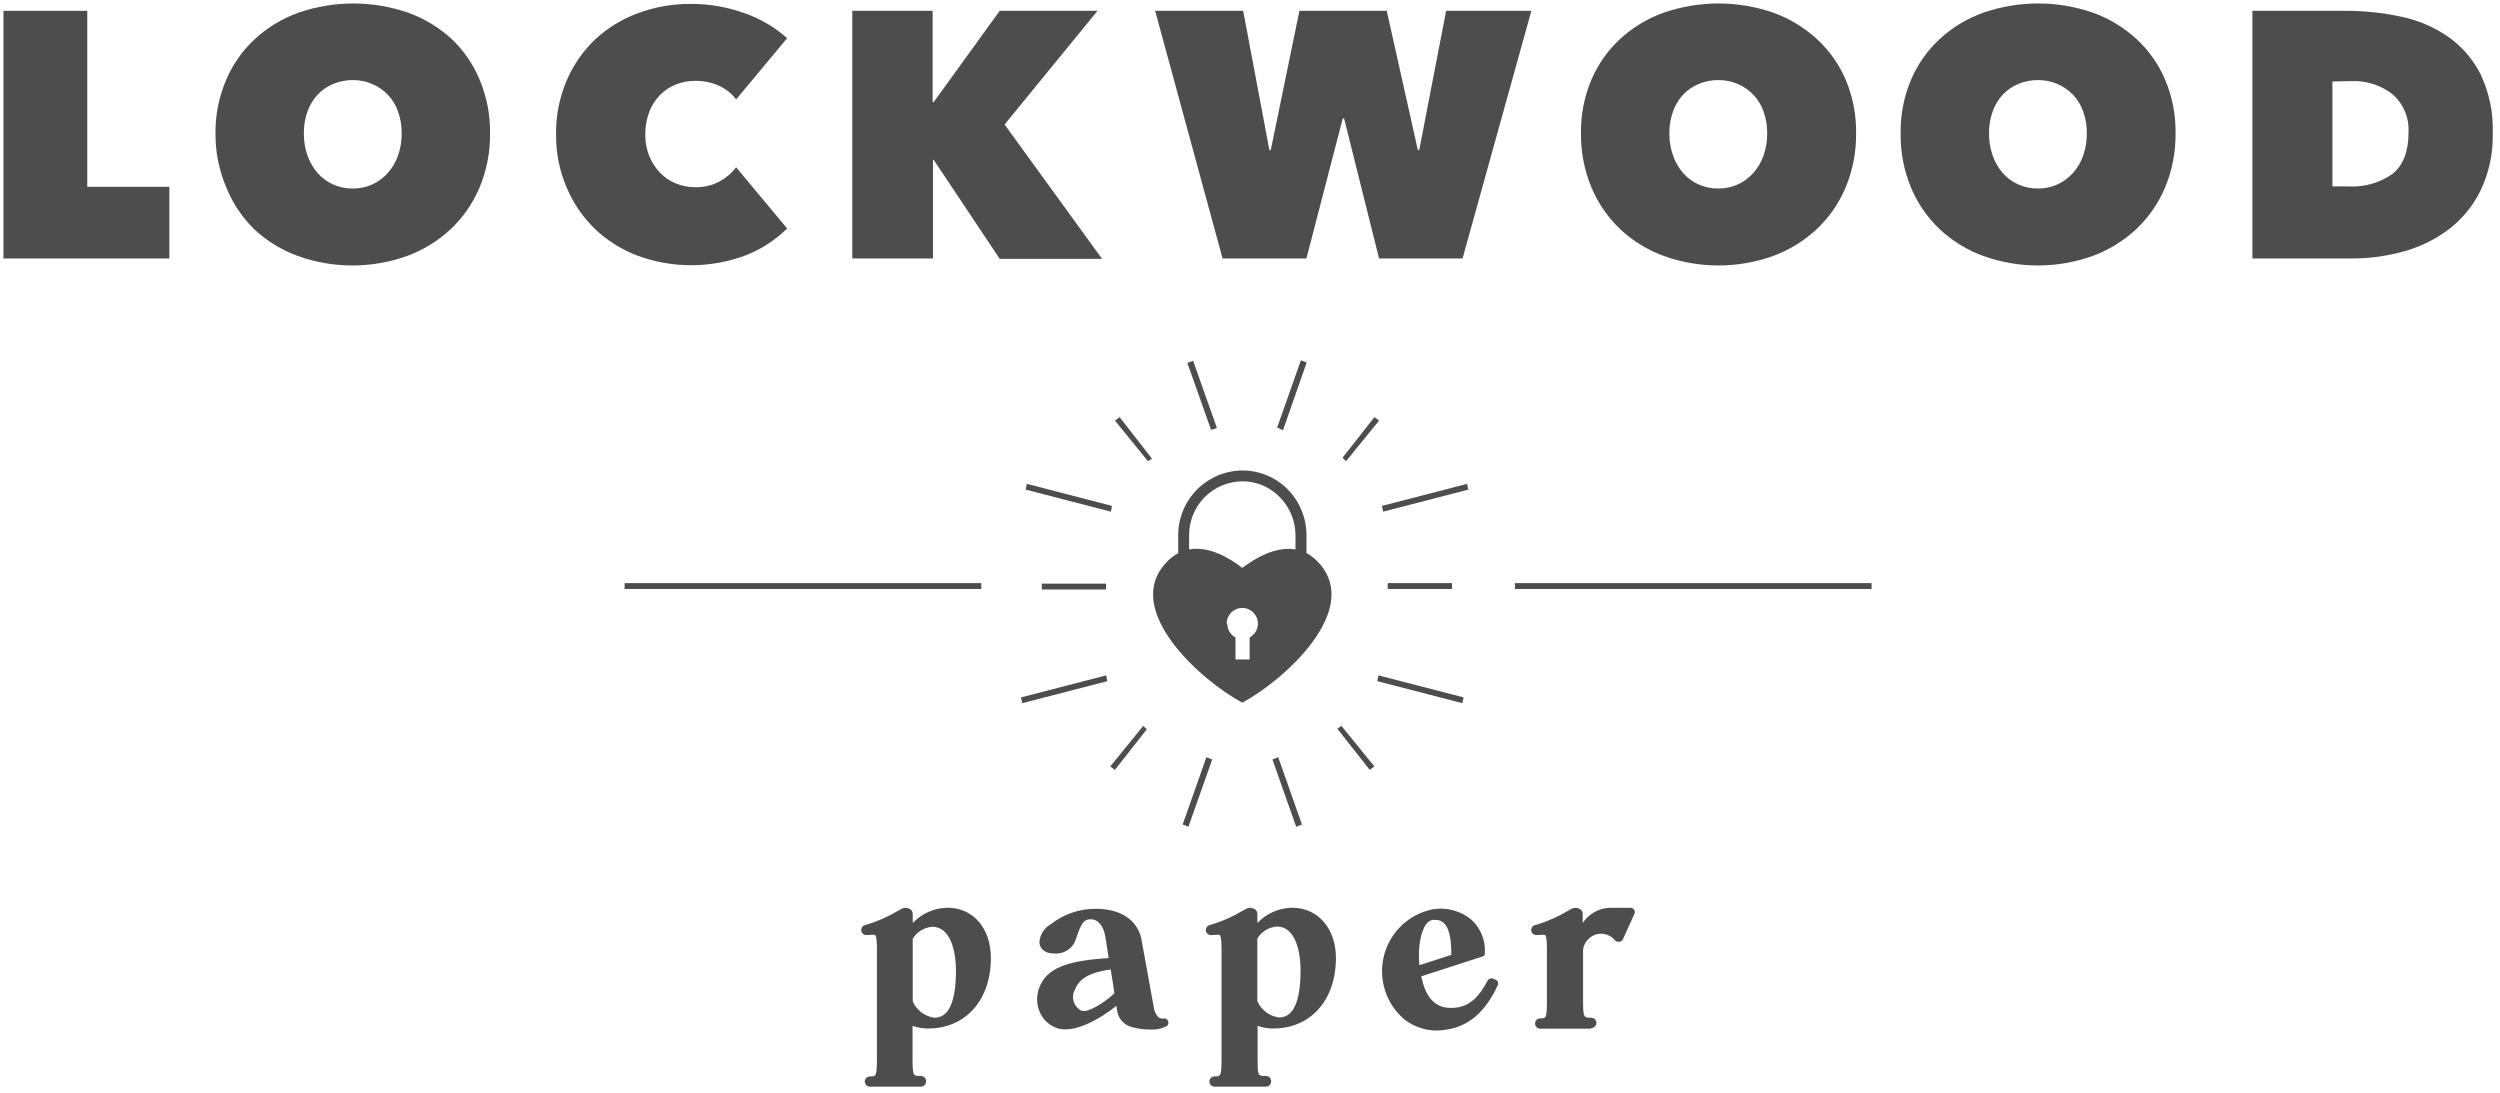 <svg width="455" height="199" viewBox="0 0 455 199" fill="none" xmlns="http://www.w3.org/2000/svg">
<g clip-path="url(#clip0_5353_658)">
<path d="M0.625 1.971H15.884V33.994H30.824V47.045H0.625V1.971Z" fill="#4D4D4D"/>
<path d="M39.216 24.252C39.186 20.892 39.857 17.563 41.187 14.479C42.392 11.663 44.179 9.135 46.432 7.062C48.734 4.952 51.437 3.328 54.379 2.287C60.807 0.08 67.787 0.08 74.215 2.287C77.154 3.335 79.856 4.958 82.162 7.062C84.372 9.145 86.116 11.673 87.28 14.479C88.588 17.568 89.238 20.897 89.188 24.252C89.231 27.637 88.582 30.995 87.28 34.12C86.073 36.998 84.275 39.59 82.004 41.727C79.703 43.863 77.002 45.519 74.056 46.598C67.642 48.889 60.634 48.889 54.22 46.598C51.271 45.526 48.568 43.87 46.273 41.727C44.074 39.568 42.342 36.979 41.187 34.12C39.863 31 39.192 27.641 39.216 24.252ZM55.301 24.252C55.284 25.638 55.51 27.017 55.968 28.326C56.38 29.493 57.006 30.572 57.812 31.509C58.594 32.397 59.559 33.103 60.641 33.578C61.763 34.074 62.977 34.323 64.202 34.31C65.417 34.325 66.621 34.075 67.73 33.578C68.805 33.09 69.768 32.386 70.559 31.509C71.386 30.581 72.023 29.499 72.435 28.326C72.893 27.017 73.119 25.638 73.103 24.252C73.118 22.896 72.892 21.549 72.435 20.272C72.035 19.131 71.395 18.089 70.559 17.216C69.754 16.388 68.793 15.728 67.73 15.275C66.614 14.803 65.413 14.565 64.202 14.574C62.98 14.567 61.769 14.805 60.641 15.275C59.573 15.716 58.609 16.378 57.812 17.216C56.997 18.099 56.37 19.139 55.968 20.272C55.512 21.549 55.286 22.896 55.301 24.252Z" fill="#4D4D4D"/>
<path d="M101.202 24.507C101.153 21.142 101.803 17.804 103.109 14.703C104.313 11.862 106.088 9.299 108.322 7.174C110.575 5.079 113.223 3.456 116.111 2.4C119.161 1.264 122.393 0.692 125.647 0.712C129.006 0.691 132.341 1.262 135.502 2.4C138.362 3.389 140.999 4.936 143.258 6.952L133.976 18.093C133.143 17.002 132.05 16.137 130.797 15.578C129.455 14.99 128.002 14.697 126.537 14.719C125.319 14.708 124.109 14.935 122.977 15.387C121.889 15.828 120.904 16.489 120.084 17.329C119.232 18.213 118.571 19.264 118.145 20.417C117.667 21.71 117.43 23.08 117.446 24.459C117.42 25.822 117.669 27.175 118.177 28.439C118.638 29.562 119.307 30.588 120.148 31.463C120.968 32.303 121.953 32.964 123.041 33.404C124.152 33.852 125.34 34.079 126.537 34.073C128.1 34.112 129.646 33.739 131.02 32.991C132.172 32.358 133.18 31.491 133.976 30.444L143.258 41.585C141.111 43.698 138.559 45.355 135.756 46.456C129.419 48.843 122.438 48.877 116.079 46.551C113.185 45.463 110.537 43.807 108.291 41.681C106.106 39.565 104.366 37.032 103.173 34.232C101.845 31.164 101.174 27.851 101.202 24.507Z" fill="#4D4D4D"/>
<path d="M169.929 29.092H169.802V47.045H155.115V1.971H169.738V18.587H169.929L181.945 1.971H199.747L182.835 22.662L200.573 47.109H181.945L169.929 29.092Z" fill="#4D4D4D"/>
<path d="M237.765 47.045H222.507L210.236 1.971H226.258L231.026 27.309H231.281L236.494 1.971H252.388L258.047 27.309H258.301L263.196 1.971H278.709L266.185 47.045H250.99L244.632 21.579H244.377L237.765 47.045Z" fill="#4D4D4D"/>
<path d="M287.741 24.252C287.691 20.897 288.34 17.568 289.648 14.479C290.853 11.663 292.641 9.135 294.893 7.062C297.195 4.952 299.898 3.328 302.841 2.287C309.269 0.08 316.248 0.08 322.677 2.287C325.616 3.335 328.317 4.958 330.624 7.062C332.891 9.129 334.69 11.658 335.901 14.479C337.209 17.568 337.858 20.897 337.808 24.252C337.852 27.637 337.203 30.995 335.901 34.12C334.694 36.998 332.896 39.59 330.624 41.727C328.324 43.863 325.622 45.519 322.677 46.598C316.263 48.889 309.255 48.889 302.841 46.598C299.892 45.526 297.189 43.87 294.893 41.727C292.637 39.584 290.85 36.993 289.648 34.12C288.347 30.995 287.697 27.637 287.741 24.252ZM303.826 24.252C303.81 25.638 304.036 27.017 304.494 28.326C304.906 29.493 305.531 30.572 306.337 31.509C307.119 32.397 308.085 33.103 309.167 33.578C310.288 34.074 311.502 34.323 312.727 34.31C313.942 34.325 315.146 34.075 316.256 33.578C317.33 33.09 318.293 32.386 319.085 31.509C319.911 30.581 320.548 29.499 320.96 28.326C321.418 27.017 321.644 25.638 321.628 24.252C321.643 22.896 321.417 21.549 320.96 20.272C320.56 19.131 319.921 18.089 319.085 17.216C318.279 16.388 317.318 15.728 316.256 15.275C315.139 14.803 313.938 14.565 312.727 14.574C311.505 14.567 310.295 14.805 309.167 15.275C308.098 15.716 307.134 16.378 306.337 17.216C305.522 18.099 304.895 19.139 304.494 20.272C304.037 21.549 303.811 22.896 303.826 24.252Z" fill="#4D4D4D"/>
<path d="M345.915 24.252C345.865 20.897 346.515 17.568 347.823 14.479C349.028 11.663 350.815 9.135 353.068 7.062C355.37 4.952 358.073 3.328 361.015 2.287C367.443 0.08 374.423 0.08 380.851 2.287C383.79 3.335 386.492 4.958 388.798 7.062C391.054 9.133 392.842 11.661 394.043 14.479C395.351 17.568 396.001 20.897 395.951 24.252C395.994 27.637 395.345 30.995 394.043 34.12C392.836 36.998 391.038 39.59 388.766 41.727C386.466 43.863 383.765 45.519 380.819 46.598C374.405 48.889 367.397 48.889 360.983 46.598C358.034 45.526 355.331 43.87 353.036 41.727C350.779 39.584 348.993 36.993 347.791 34.12C346.5 30.993 345.862 27.634 345.915 24.252ZM362 24.252C361.984 25.638 362.21 27.017 362.668 28.326C363.08 29.493 363.705 30.572 364.512 31.509C365.294 32.397 366.259 33.103 367.341 33.578C368.462 34.074 369.676 34.323 370.901 34.31C372.116 34.325 373.32 34.075 374.43 33.578C375.504 33.09 376.467 32.386 377.259 31.509C378.085 30.581 378.722 29.499 379.134 28.326C379.593 27.017 379.819 25.638 379.802 24.252C379.817 22.896 379.591 21.549 379.134 20.272C378.734 19.131 378.095 18.089 377.259 17.216C376.454 16.388 375.492 15.728 374.43 15.275C373.313 14.803 372.113 14.565 370.901 14.574C369.68 14.567 368.469 14.805 367.341 15.275C366.272 15.716 365.308 16.378 364.512 17.216C363.697 18.099 363.069 19.139 362.668 20.272C362.211 21.549 361.985 22.896 362 24.252Z" fill="#4D4D4D"/>
<path d="M409.938 47.043V1.968H426.722C430.151 1.955 433.572 2.307 436.926 3.019C439.999 3.647 442.917 4.88 445.509 6.648C448.025 8.402 450.067 10.753 451.454 13.492C453.045 16.848 453.809 20.538 453.679 24.251C453.765 27.786 453.036 31.293 451.549 34.501C450.22 37.272 448.273 39.7 445.859 41.599C443.412 43.481 440.628 44.875 437.657 45.706C434.515 46.604 431.261 47.054 427.994 47.043H409.938ZM424.497 14.829V33.928H427.294C430.214 34.121 433.11 33.3 435.496 31.604C437.403 30.012 438.357 27.546 438.357 24.028C438.424 22.748 438.202 21.469 437.706 20.286C437.211 19.104 436.455 18.049 435.496 17.2C433.331 15.489 430.62 14.624 427.866 14.765L424.497 14.829Z" fill="#4D4D4D"/>
<path d="M202.177 93.123L186.68 89.112L186.886 88.062L202.383 92.073L202.177 93.123ZM208.932 83.94L202.924 76.555L203.766 75.918L209.663 83.478L208.932 83.94ZM220.423 78.242L216.1 66.066L217.149 65.652L221.472 77.891L220.423 78.242ZM232.44 77.812L236.763 65.572L237.812 65.986L233.505 78.305L232.44 77.812ZM244.345 83.303L250.146 75.918L250.988 76.555L244.98 83.94L244.345 83.303ZM251.513 92.073L267.01 88.062L267.232 89.112L251.735 93.123L251.513 92.073Z" fill="#4D4D4D"/>
<path d="M264.265 106.126H252.566V107.192H264.265V106.126Z" fill="#4D4D4D"/>
<path d="M340.624 106.126H275.711V107.192H340.624V106.126Z" fill="#4D4D4D"/>
<path d="M178.59 106.126H113.678V107.192H178.59V106.126Z" fill="#4D4D4D"/>
<path d="M201.306 106.221H189.607V107.287H201.306V106.221Z" fill="#4D4D4D"/>
<path d="M250.877 122.918L266.374 126.929L266.151 127.979L250.654 123.968L250.877 122.918Z" fill="#4D4D4D"/>
<path d="M244.126 132.102L250.134 139.487L249.291 140.123L243.395 132.627L244.126 132.102Z" fill="#4D4D4D"/>
<path d="M232.631 137.801L236.954 150.056L235.905 150.47L231.582 138.231L232.631 137.801Z" fill="#4D4D4D"/>
<path d="M220.618 138.231L216.295 150.47L215.246 150.056L219.569 137.801L220.618 138.231Z" fill="#4D4D4D"/>
<path d="M208.712 132.738L202.911 140.123L202.068 139.487L208.076 132.102L208.712 132.738Z" fill="#4D4D4D"/>
<path d="M201.544 123.968L186.047 127.979L185.824 126.929L201.321 122.918L201.544 123.968Z" fill="#4D4D4D"/>
<path d="M239.974 102.386C239.343 101.692 238.602 101.106 237.781 100.651V97.468C237.791 94.333 236.569 91.32 234.38 89.08C233.297 87.983 232.007 87.113 230.585 86.52C229.164 85.927 227.639 85.623 226.099 85.626C222.98 85.655 220.001 86.922 217.814 89.148C215.627 91.374 214.411 94.377 214.432 97.499V100.683C213.604 101.133 212.857 101.719 212.223 102.418C204.196 111.012 218.58 123.873 226.099 127.884C233.585 123.889 248.001 111.028 239.974 102.386ZM226.099 103.357C223.81 101.574 220.059 99.33 216.419 99.998V97.452C216.408 96.168 216.65 94.895 217.131 93.706C217.612 92.516 218.322 91.433 219.221 90.518C220.12 89.603 221.19 88.875 222.37 88.374C223.55 87.873 224.817 87.61 226.099 87.6C227.374 87.593 228.638 87.847 229.813 88.345C230.988 88.843 232.05 89.575 232.933 90.496C233.841 91.411 234.559 92.497 235.048 93.69C235.536 94.884 235.784 96.162 235.778 97.452V99.998C232.138 99.378 228.387 101.622 226.099 103.357ZM223.253 113.495C223.253 112.74 223.553 112.015 224.087 111.481C224.62 110.946 225.344 110.646 226.099 110.646C226.853 110.646 227.577 110.946 228.11 111.481C228.644 112.015 228.944 112.74 228.944 113.495C228.944 114.01 228.803 114.515 228.537 114.956C228.271 115.397 227.889 115.756 227.434 115.994V120.021H224.859V116.026C224.407 115.784 224.03 115.424 223.767 114.984C223.503 114.543 223.365 114.04 223.365 113.527" fill="#4D4D4D"/>
<path d="M167.608 197.771H158.389C158.261 197.777 158.134 197.758 158.013 197.714C157.893 197.669 157.783 197.602 157.69 197.514C157.596 197.426 157.521 197.321 157.469 197.203C157.418 197.086 157.39 196.96 157.388 196.832C157.39 196.704 157.418 196.578 157.47 196.462C157.522 196.345 157.597 196.241 157.69 196.154C157.784 196.068 157.894 196.002 158.015 195.959C158.135 195.917 158.262 195.9 158.389 195.908C159.454 195.908 159.597 195.908 159.597 192.471V172.464C159.597 170.713 159.391 170.283 159.279 170.172C159.168 170.061 158.294 170.172 157.865 170.172C157.688 170.204 157.505 170.187 157.337 170.122C157.169 170.058 157.021 169.948 156.911 169.806C156.818 169.679 156.76 169.53 156.743 169.373C156.727 169.216 156.752 169.058 156.816 168.915C156.885 168.748 156.999 168.603 157.144 168.496C157.29 168.39 157.462 168.325 157.642 168.31C159.715 167.692 161.701 166.815 163.555 165.699L164.254 165.317C164.469 165.24 164.698 165.21 164.926 165.229C165.154 165.248 165.375 165.316 165.573 165.429C165.732 165.503 165.866 165.619 165.961 165.766C166.057 165.912 166.11 166.082 166.114 166.257V167.991C166.934 167.125 167.919 166.432 169.011 165.954C170.103 165.476 171.28 165.221 172.472 165.206C177.113 165.206 180.339 168.962 180.339 174.342C180.339 182.029 175.746 187.186 168.895 187.186C167.937 187.188 166.986 187.027 166.082 186.709V192.391C166.082 195.829 166.162 195.829 167.576 195.829C167.701 195.825 167.825 195.845 167.941 195.89C168.058 195.934 168.164 196.001 168.254 196.087C168.345 196.173 168.417 196.276 168.467 196.39C168.517 196.504 168.544 196.627 168.546 196.752C168.554 196.881 168.537 197.011 168.494 197.133C168.451 197.256 168.383 197.368 168.295 197.463C168.208 197.558 168.101 197.635 167.983 197.688C167.865 197.741 167.737 197.769 167.608 197.771ZM166.114 182.252C166.461 183.048 167.008 183.741 167.701 184.263C168.395 184.784 169.211 185.117 170.072 185.229C172.662 185.229 173.982 182.348 173.982 176.634C173.982 172.798 172.853 168.676 169.69 168.676C168.964 168.727 168.26 168.952 167.637 169.331C167.015 169.71 166.493 170.233 166.114 170.856V182.252Z" fill="#4D4D4D"/>
<path d="M209.235 187.364C208.216 187.378 207.199 187.25 206.216 186.982C205.498 186.845 204.839 186.493 204.325 185.973C203.811 185.453 203.467 184.789 203.339 184.069L203.18 183.066C200.621 185.136 195.471 188.335 192.244 187.061C191.545 186.802 190.909 186.396 190.377 185.872C189.846 185.348 189.431 184.718 189.161 184.021C188.621 182.634 188.621 181.095 189.161 179.708C190.496 176.302 193.929 174.838 201.781 174.376L201.177 170.493C200.827 168.487 199.858 167.309 198.523 167.309H198.3C198.029 167.321 197.766 167.401 197.535 167.543C197.304 167.686 197.113 167.884 196.981 168.121C196.577 168.788 196.261 169.505 196.043 170.254C195.884 170.715 195.725 171.193 195.535 171.607C195.161 172.263 194.603 172.794 193.931 173.137C193.259 173.479 192.501 173.616 191.752 173.533C189.971 173.533 189.177 172.466 189.177 171.416C189.23 170.759 189.443 170.125 189.798 169.57C190.153 169.015 190.638 168.556 191.211 168.233C193.538 166.393 196.417 165.394 199.381 165.399H199.46C203.943 165.399 206.947 167.421 207.71 170.795L209.951 183.13C210.008 183.878 210.316 184.585 210.825 185.136C210.96 185.236 211.114 185.308 211.279 185.347C211.443 185.385 211.613 185.389 211.779 185.358C211.946 185.332 212.117 185.363 212.265 185.447C212.412 185.531 212.526 185.662 212.589 185.82C212.651 185.966 212.668 186.126 212.64 186.281C212.612 186.437 212.539 186.581 212.43 186.695C211.454 187.228 210.343 187.46 209.235 187.364ZM202.147 176.445C198.554 176.907 196.44 178.037 195.678 180.026C195.484 180.355 195.359 180.72 195.311 181.098C195.263 181.477 195.293 181.861 195.398 182.228C195.504 182.594 195.684 182.936 195.926 183.23C196.168 183.525 196.467 183.767 196.806 183.942C197.95 184.419 201.066 182.462 202.83 180.759L202.608 179.326L202.147 176.445Z" fill="#4D4D4D"/>
<path d="M230.328 197.771H221.109C220.981 197.777 220.853 197.758 220.733 197.714C220.613 197.669 220.503 197.602 220.409 197.514C220.316 197.426 220.241 197.321 220.189 197.203C220.137 197.086 220.11 196.96 220.108 196.832C220.11 196.704 220.137 196.578 220.189 196.462C220.241 196.345 220.317 196.241 220.41 196.154C220.504 196.068 220.614 196.002 220.734 195.959C220.855 195.917 220.982 195.9 221.109 195.908C222.174 195.908 222.317 195.908 222.317 192.471V172.464C222.317 170.713 222.11 170.283 221.999 170.172C221.888 170.061 221.014 170.172 220.585 170.172C220.407 170.204 220.225 170.187 220.057 170.122C219.889 170.058 219.741 169.948 219.631 169.806C219.535 169.68 219.475 169.531 219.458 169.374C219.441 169.216 219.468 169.058 219.536 168.915C219.605 168.748 219.718 168.603 219.864 168.496C220.01 168.39 220.182 168.325 220.362 168.31C222.431 167.695 224.412 166.817 226.259 165.699L226.974 165.317C227.189 165.24 227.418 165.21 227.646 165.229C227.874 165.248 228.094 165.316 228.293 165.429C228.451 165.503 228.586 165.619 228.681 165.766C228.777 165.912 228.829 166.082 228.834 166.257V167.991C229.654 167.125 230.639 166.432 231.731 165.954C232.823 165.476 234 165.221 235.192 165.206C239.833 165.206 243.139 168.962 243.139 174.342C243.139 182.029 238.545 187.186 231.695 187.186C230.737 187.188 229.785 187.027 228.881 186.709V192.391C228.881 195.829 228.881 195.829 230.376 195.829C230.5 195.825 230.624 195.845 230.74 195.89C230.857 195.934 230.963 196.001 231.054 196.087C231.144 196.173 231.216 196.276 231.266 196.39C231.316 196.504 231.343 196.627 231.345 196.752C231.355 196.888 231.335 197.025 231.287 197.153C231.239 197.281 231.164 197.397 231.068 197.493C230.972 197.59 230.856 197.664 230.728 197.712C230.6 197.76 230.464 197.78 230.328 197.771ZM228.834 182.205C229.181 183.001 229.728 183.693 230.421 184.215C231.115 184.736 231.931 185.069 232.791 185.181C235.382 185.181 236.701 182.3 236.701 176.586C236.701 172.75 235.573 168.628 232.41 168.628C231.683 168.679 230.98 168.904 230.357 169.283C229.735 169.663 229.213 170.186 228.834 170.809V182.205Z" fill="#4D4D4D"/>
<path d="M261.609 187.555C259.493 187.576 257.428 186.906 255.728 185.645C254.044 184.261 252.787 182.427 252.106 180.355C251.424 178.283 251.345 176.06 251.879 173.945C252.412 171.83 253.536 169.911 255.118 168.412C256.7 166.912 258.676 165.895 260.814 165.479C262.039 165.286 263.29 165.353 264.487 165.677C265.684 166 266.799 166.573 267.76 167.357C268.598 168.109 269.255 169.041 269.684 170.082C270.114 171.124 270.303 172.248 270.24 173.373C270.255 173.452 270.255 173.533 270.24 173.612C270.247 173.643 270.247 173.676 270.24 173.707C270.198 173.8 270.136 173.881 270.059 173.947C269.982 174.013 269.892 174.062 269.795 174.089L258.669 177.687C259.559 182.048 261.609 183.846 265.122 183.369C267.41 183.066 269.143 181.554 270.748 178.466C270.834 178.298 270.979 178.168 271.155 178.1C271.331 178.032 271.526 178.033 271.702 178.1L272.179 178.291C272.274 178.33 272.36 178.387 272.433 178.459C272.506 178.531 272.563 178.618 272.601 178.713C272.64 178.808 272.659 178.91 272.657 179.012C272.656 179.115 272.634 179.216 272.592 179.31C270.399 184.085 267.379 186.759 263.326 187.379C262.758 187.478 262.185 187.537 261.609 187.555ZM261.212 167.421H260.751C260.517 167.461 260.294 167.548 260.095 167.676C259.895 167.805 259.724 167.972 259.59 168.169C258.557 169.522 258.001 172.53 258.335 175.665L264.136 173.787C264.136 172.434 264.136 169.331 262.801 167.994C262.587 167.798 262.336 167.646 262.064 167.548C261.791 167.449 261.501 167.406 261.212 167.421Z" fill="#4D4D4D"/>
<path d="M289.549 187.218H280.314C280.066 187.218 279.827 187.119 279.651 186.943C279.475 186.767 279.377 186.528 279.377 186.279C279.377 186.03 279.475 185.791 279.651 185.615C279.827 185.439 280.066 185.34 280.314 185.34C281.427 185.34 281.538 185.34 281.538 181.918V172.448C281.538 170.697 281.332 170.267 281.22 170.172C281.109 170.076 280.235 170.172 279.806 170.172C279.565 170.207 279.319 170.162 279.106 170.044C278.988 169.974 278.888 169.877 278.813 169.761C278.739 169.645 278.692 169.513 278.677 169.376C278.666 169.247 278.681 169.117 278.721 168.994C278.761 168.871 278.825 168.758 278.91 168.66C278.994 168.562 279.097 168.482 279.213 168.424C279.328 168.367 279.454 168.333 279.583 168.325C281.661 167.692 283.652 166.805 285.512 165.683L286.195 165.317C286.41 165.24 286.639 165.21 286.867 165.229C287.095 165.248 287.316 165.316 287.515 165.429C287.67 165.505 287.803 165.623 287.898 165.768C287.993 165.914 288.047 166.082 288.055 166.256V167.975C288.584 167.179 289.29 166.517 290.117 166.039C290.944 165.562 291.87 165.282 292.823 165.222C293.284 165.222 294.635 165.222 296.002 165.222H296.765C296.893 165.222 297.019 165.254 297.132 165.315C297.245 165.376 297.341 165.464 297.412 165.571C297.483 165.678 297.526 165.801 297.538 165.929C297.55 166.057 297.53 166.186 297.48 166.304L295.366 170.952C295.301 171.089 295.197 171.205 295.067 171.284C294.937 171.363 294.787 171.402 294.635 171.397H294.46C294.352 171.395 294.246 171.368 294.149 171.318C294.053 171.268 293.969 171.198 293.904 171.111C293.596 170.744 293.211 170.449 292.778 170.245C292.344 170.042 291.872 169.935 291.393 169.933C290.834 169.934 290.286 170.082 289.803 170.363C289.329 170.629 288.925 171.005 288.627 171.461C288.37 171.862 288.197 172.312 288.119 172.782C288.119 172.782 288.119 172.782 288.119 172.877V172.989V181.806C288.119 185.228 288.198 185.228 289.613 185.228C289.861 185.228 290.1 185.327 290.276 185.503C290.452 185.679 290.55 185.918 290.55 186.167C290.55 186.416 290.452 186.655 290.276 186.831C290.1 187.008 289.861 187.106 289.613 187.106L289.549 187.218Z" fill="#4D4D4D"/>
</g>
<defs>
<clipPath id="clip0_5353_658">
<rect width="454.3" height="198.069" fill="white" transform="translate(0 0.434)"/>
</clipPath>
</defs>
</svg>
